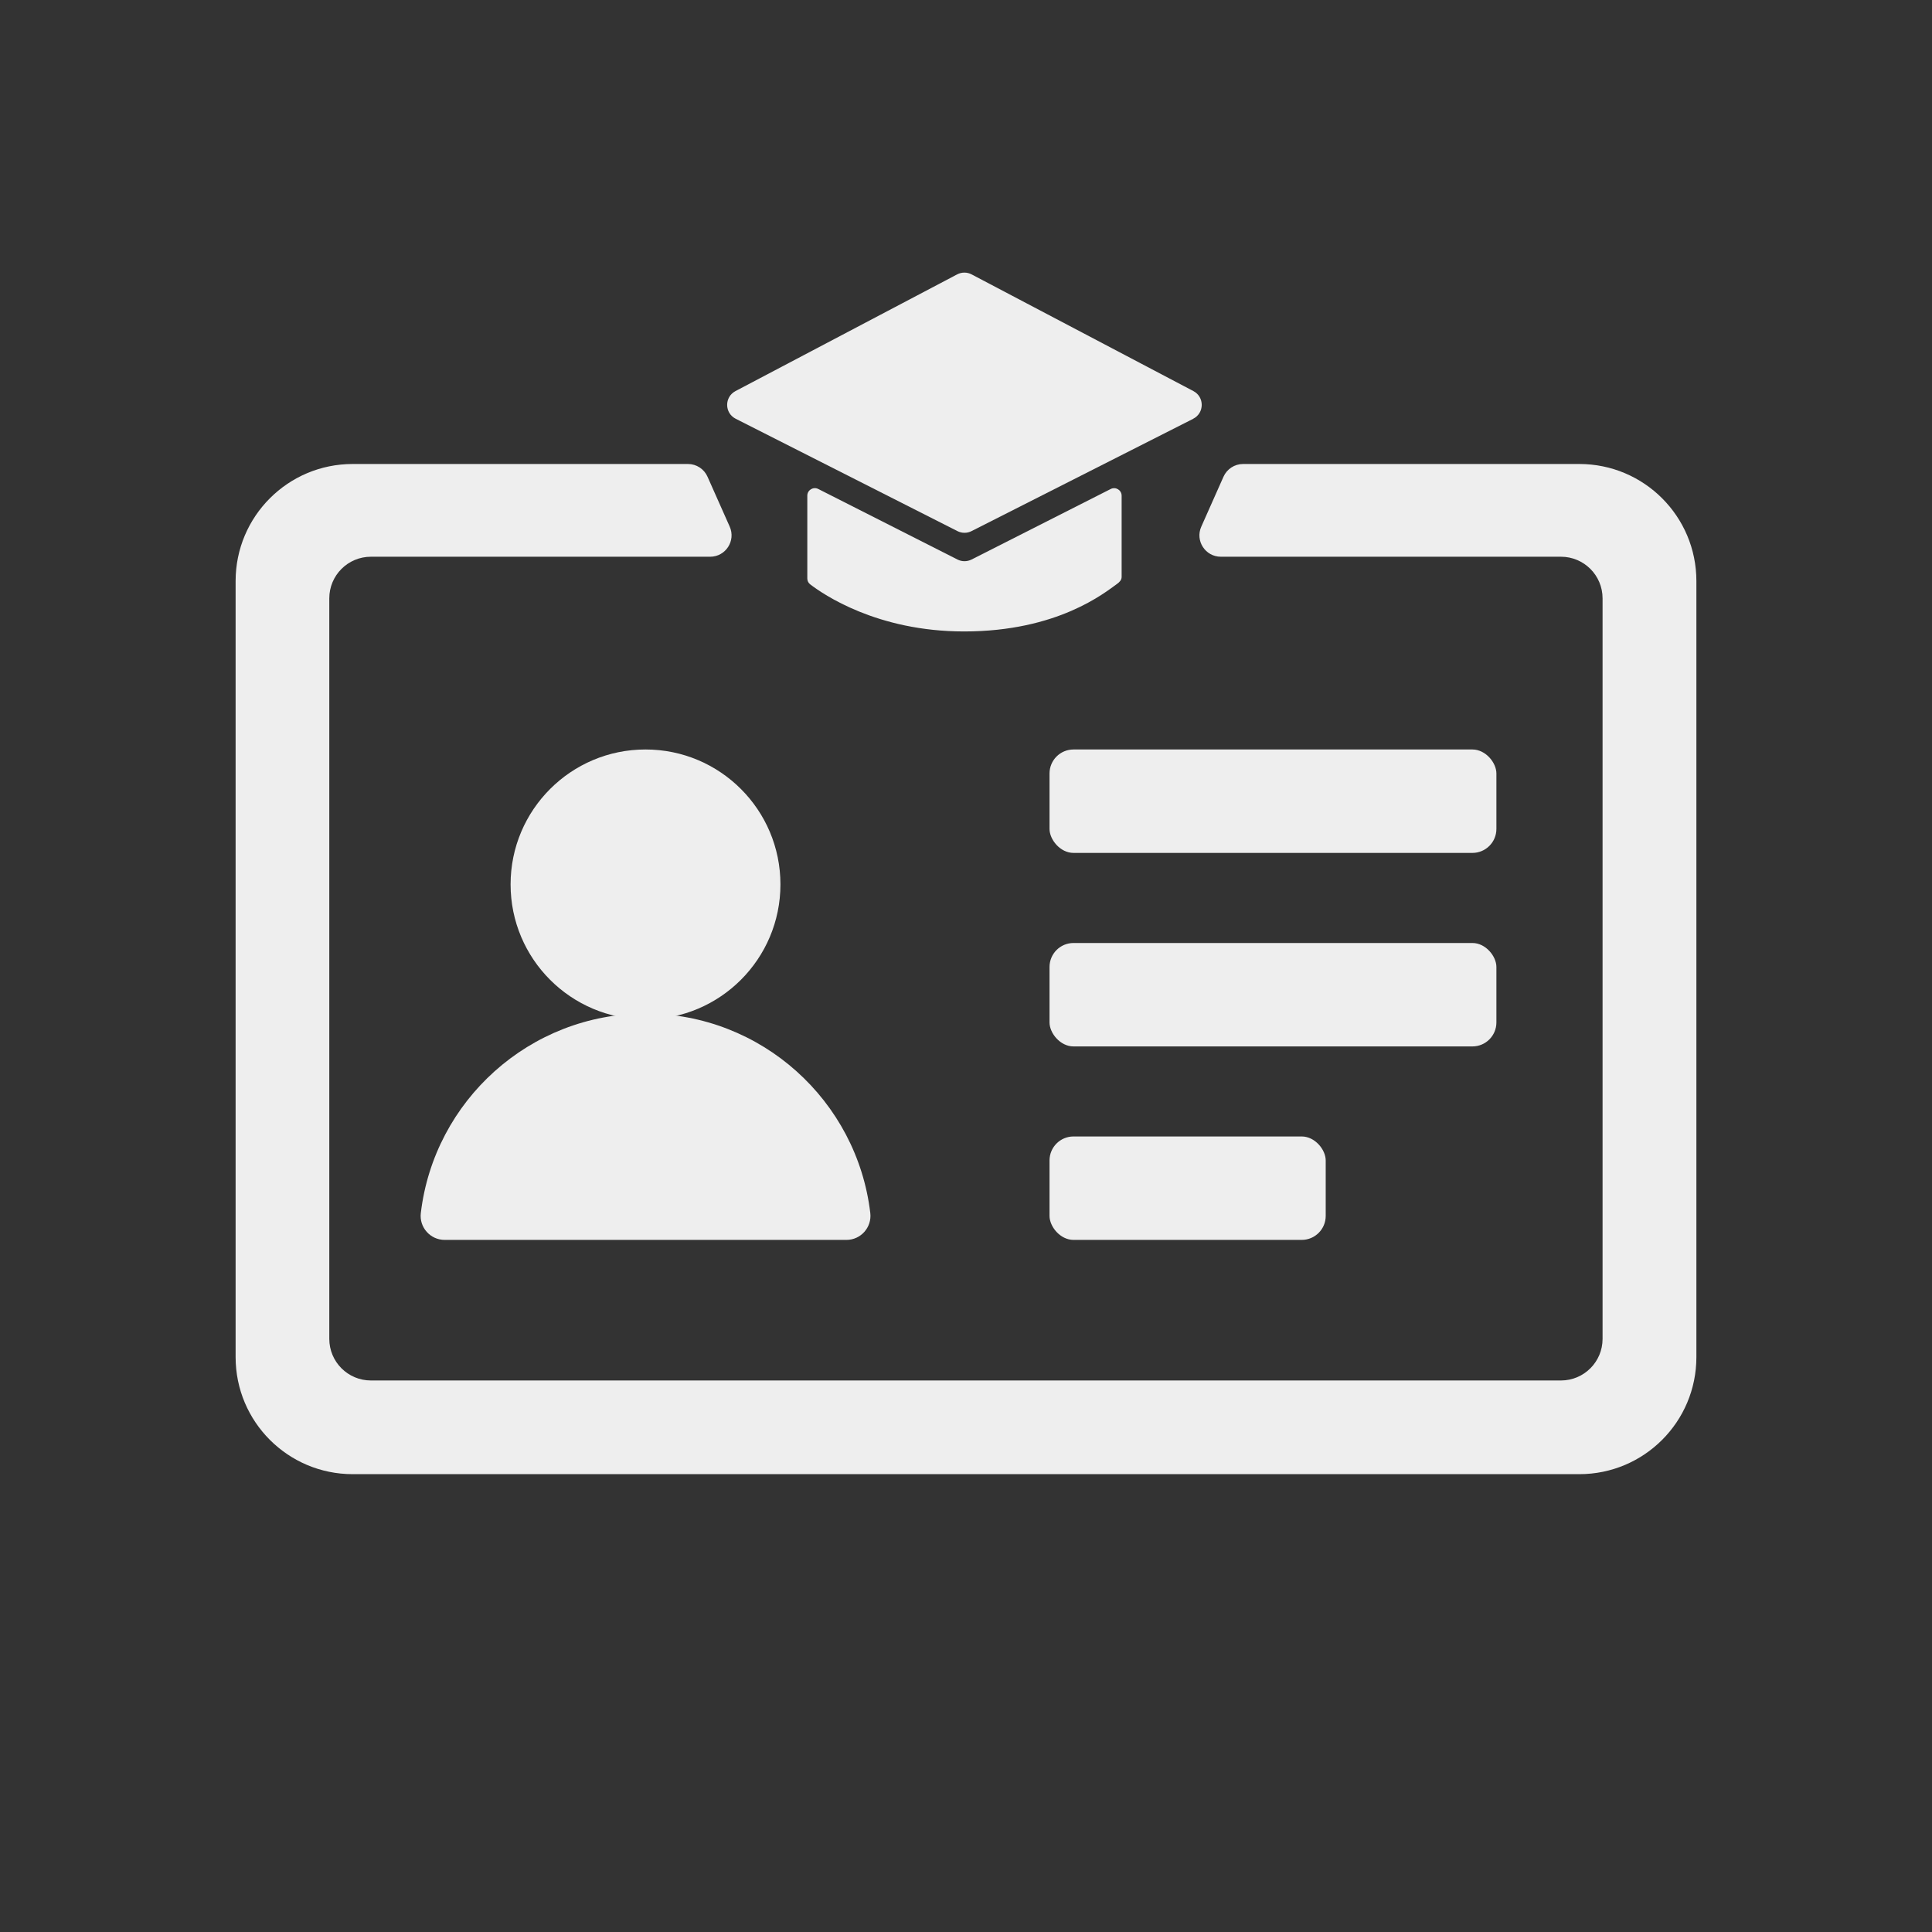 <svg fill="#eee" xmlns="http://www.w3.org/2000/svg" viewBox="0 0 430 430"><rect x="0" y="0" width="430" height="430" fill="#333333" stroke="none"/><g id="b"><path d="m276.65,103.27h74.86c14.39,0,26.05,11.66,26.05,26.05v172.73c0,14.39-11.66,26.05-26.05,26.05H78.49c-14.39,0-26.05-11.66-26.05-26.05v-172.73c0-14.39,11.66-26.05,26.05-26.05h74.63c1.89,0,3.59,1.11,4.35,2.83l4.94,11.11c1.4,3.15-.91,6.7-4.35,6.7h-75.51c-5.11,0-9.26,4.14-9.26,9.26v164.82c0,5.11,4.14,9.26,9.26,9.26h264.87c5.11,0,9.26-4.14,9.26-9.26v-164.82c0-5.11-4.14-9.26-9.26-9.26h-75.7c-3.45,0-5.76-3.55-4.35-6.7l4.94-11.11c.77-1.72,2.48-2.83,4.35-2.83Z"/><path d="m216.23,124.53c-.98.5-2.14.5-3.13,0l-30.98-15.7c-1.12-.57-2.44.25-2.44,1.49v18.42c0,.52.23,1.01.65,1.32,2.84,2.18,14.83,10.48,34.24,10.48,20.89,0,31.37-8.68,34.02-10.56.55-.39,1.05-.88,1.05-1.56v-18.09c0-1.25-1.32-2.07-2.44-1.49l-30.98,15.7h.01Z"/><path d="m265.59,93.2l-49.36,25.01c-.98.5-2.14.5-3.13,0l-49.36-25.01c-2.51-1.27-2.54-4.84-.04-6.16l49.33-25.97c1.01-.53,2.22-.53,3.22,0l49.36,25.97c2.49,1.31,2.47,4.89-.04,6.16h.01Z"/><rect x="233.59" y="252.94" width="61.47" height="23.02" rx="5.34" ry="5.34"/><rect x="233.59" y="166.81" width="99.46" height="23.02" rx="5.34" ry="5.34"/><rect x="233.59" y="209.88" width="99.46" height="23.02" rx="5.34" ry="5.34"/><circle cx="143.67" cy="196.84" r="30.03"/><path d="m188.39,275.96h-89.43c-3.19,0-5.68-2.8-5.3-5.97,2.96-25,24.22-44.4,50.02-44.4s47.07,19.4,50.02,44.4c.37,3.17-2.11,5.97-5.3,5.97Z"/></g></svg>
